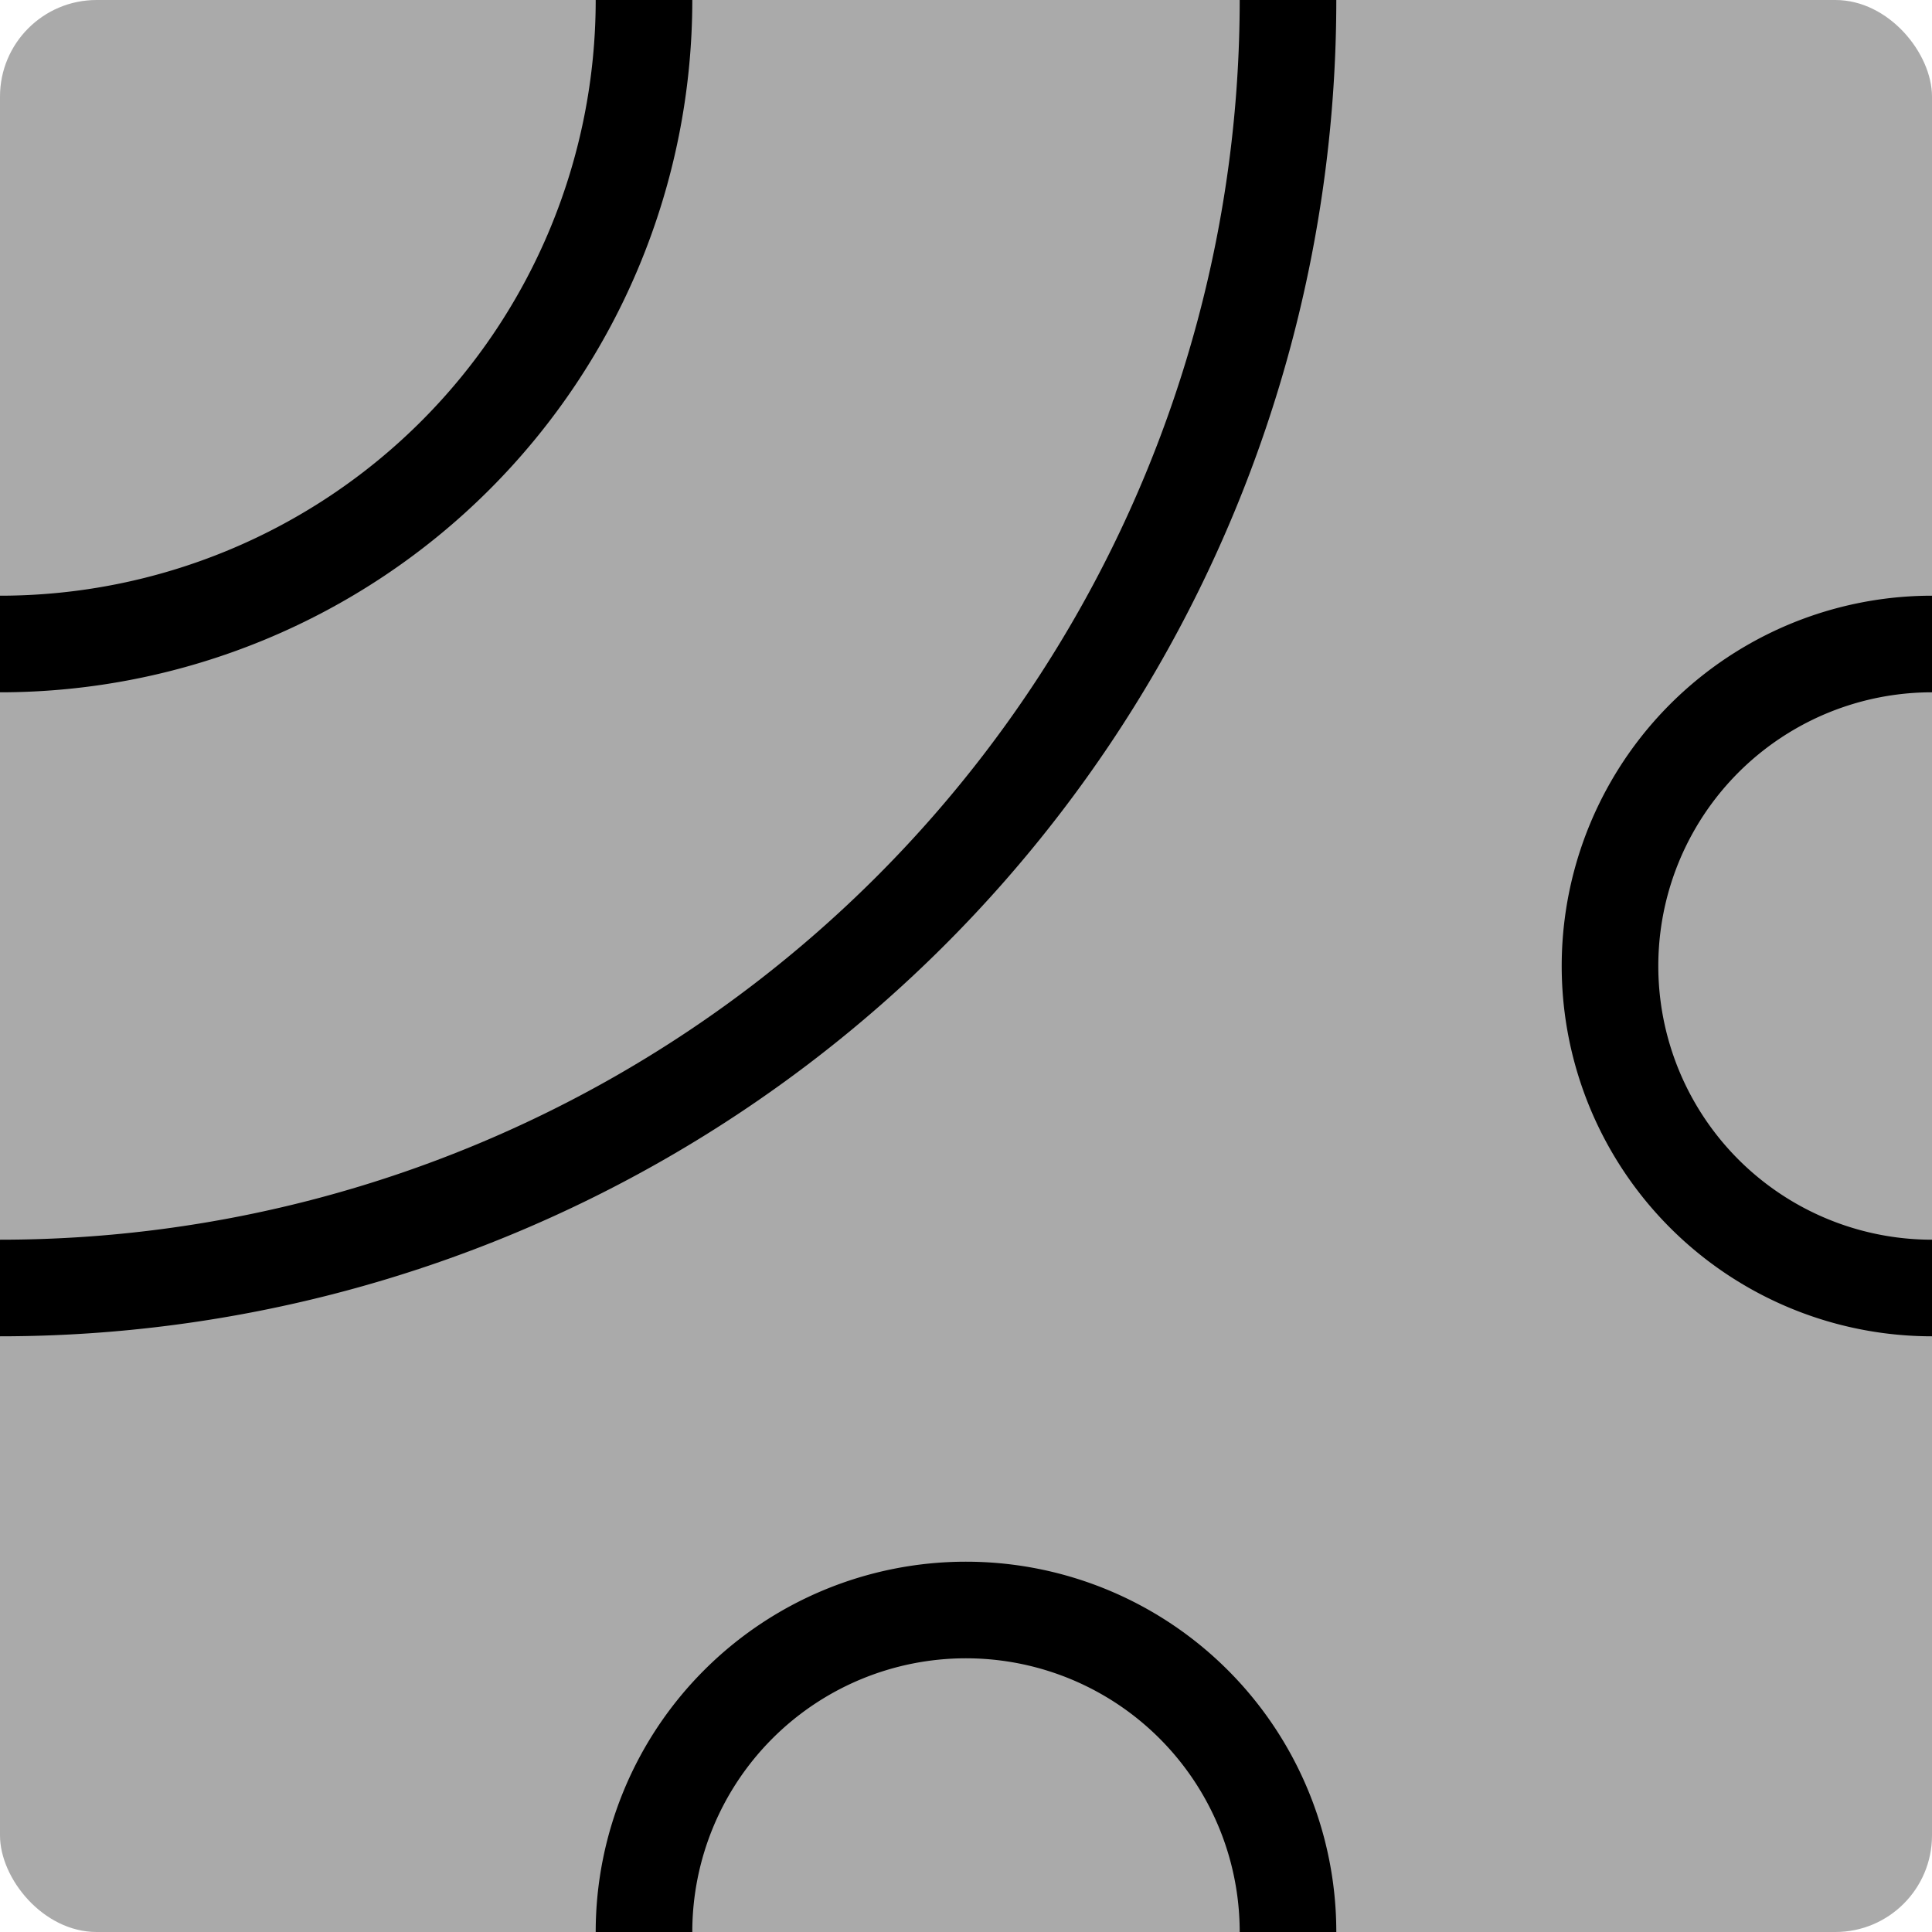 <?xml version="1.0" encoding="UTF-8"?>
<!-- Created with Inkscape (http://www.inkscape.org/) -->
<svg width="300" height="300" version="1.1" viewBox="0 0 300 300" xmlns="http://www.w3.org/2000/svg" xmlns:cc="http://creativecommons.org/ns#" xmlns:dc="http://purl.org/dc/elements/1.1/" xmlns:rdf="http://www.w3.org/1999/02/22-rdf-syntax-ns#">
 <g transform="translate(0 -217.62)">
  <rect y="217.62" width="300" height="300" rx="15" ry="15" fill="#aaa"/>
  <g fill="none" stroke="#000" stroke-linejoin="bevel" stroke-width="15">
   <path d="m100 517.62a50 50 0 0 1 50-50 50 50 0 0 1 50 50"/>
   <path d="m100 217.62a100 100 0 0 1-100 100"/>
   <path d="m200 217.62a200 200 0 0 1-200 200"/>
   <path d="m300 417.62a50 50 0 0 1-43.301-25 50 50 0 0 1 0-50 50 50 0 0 1 43.301-25"/>
  </g>
 </g>
</svg>
